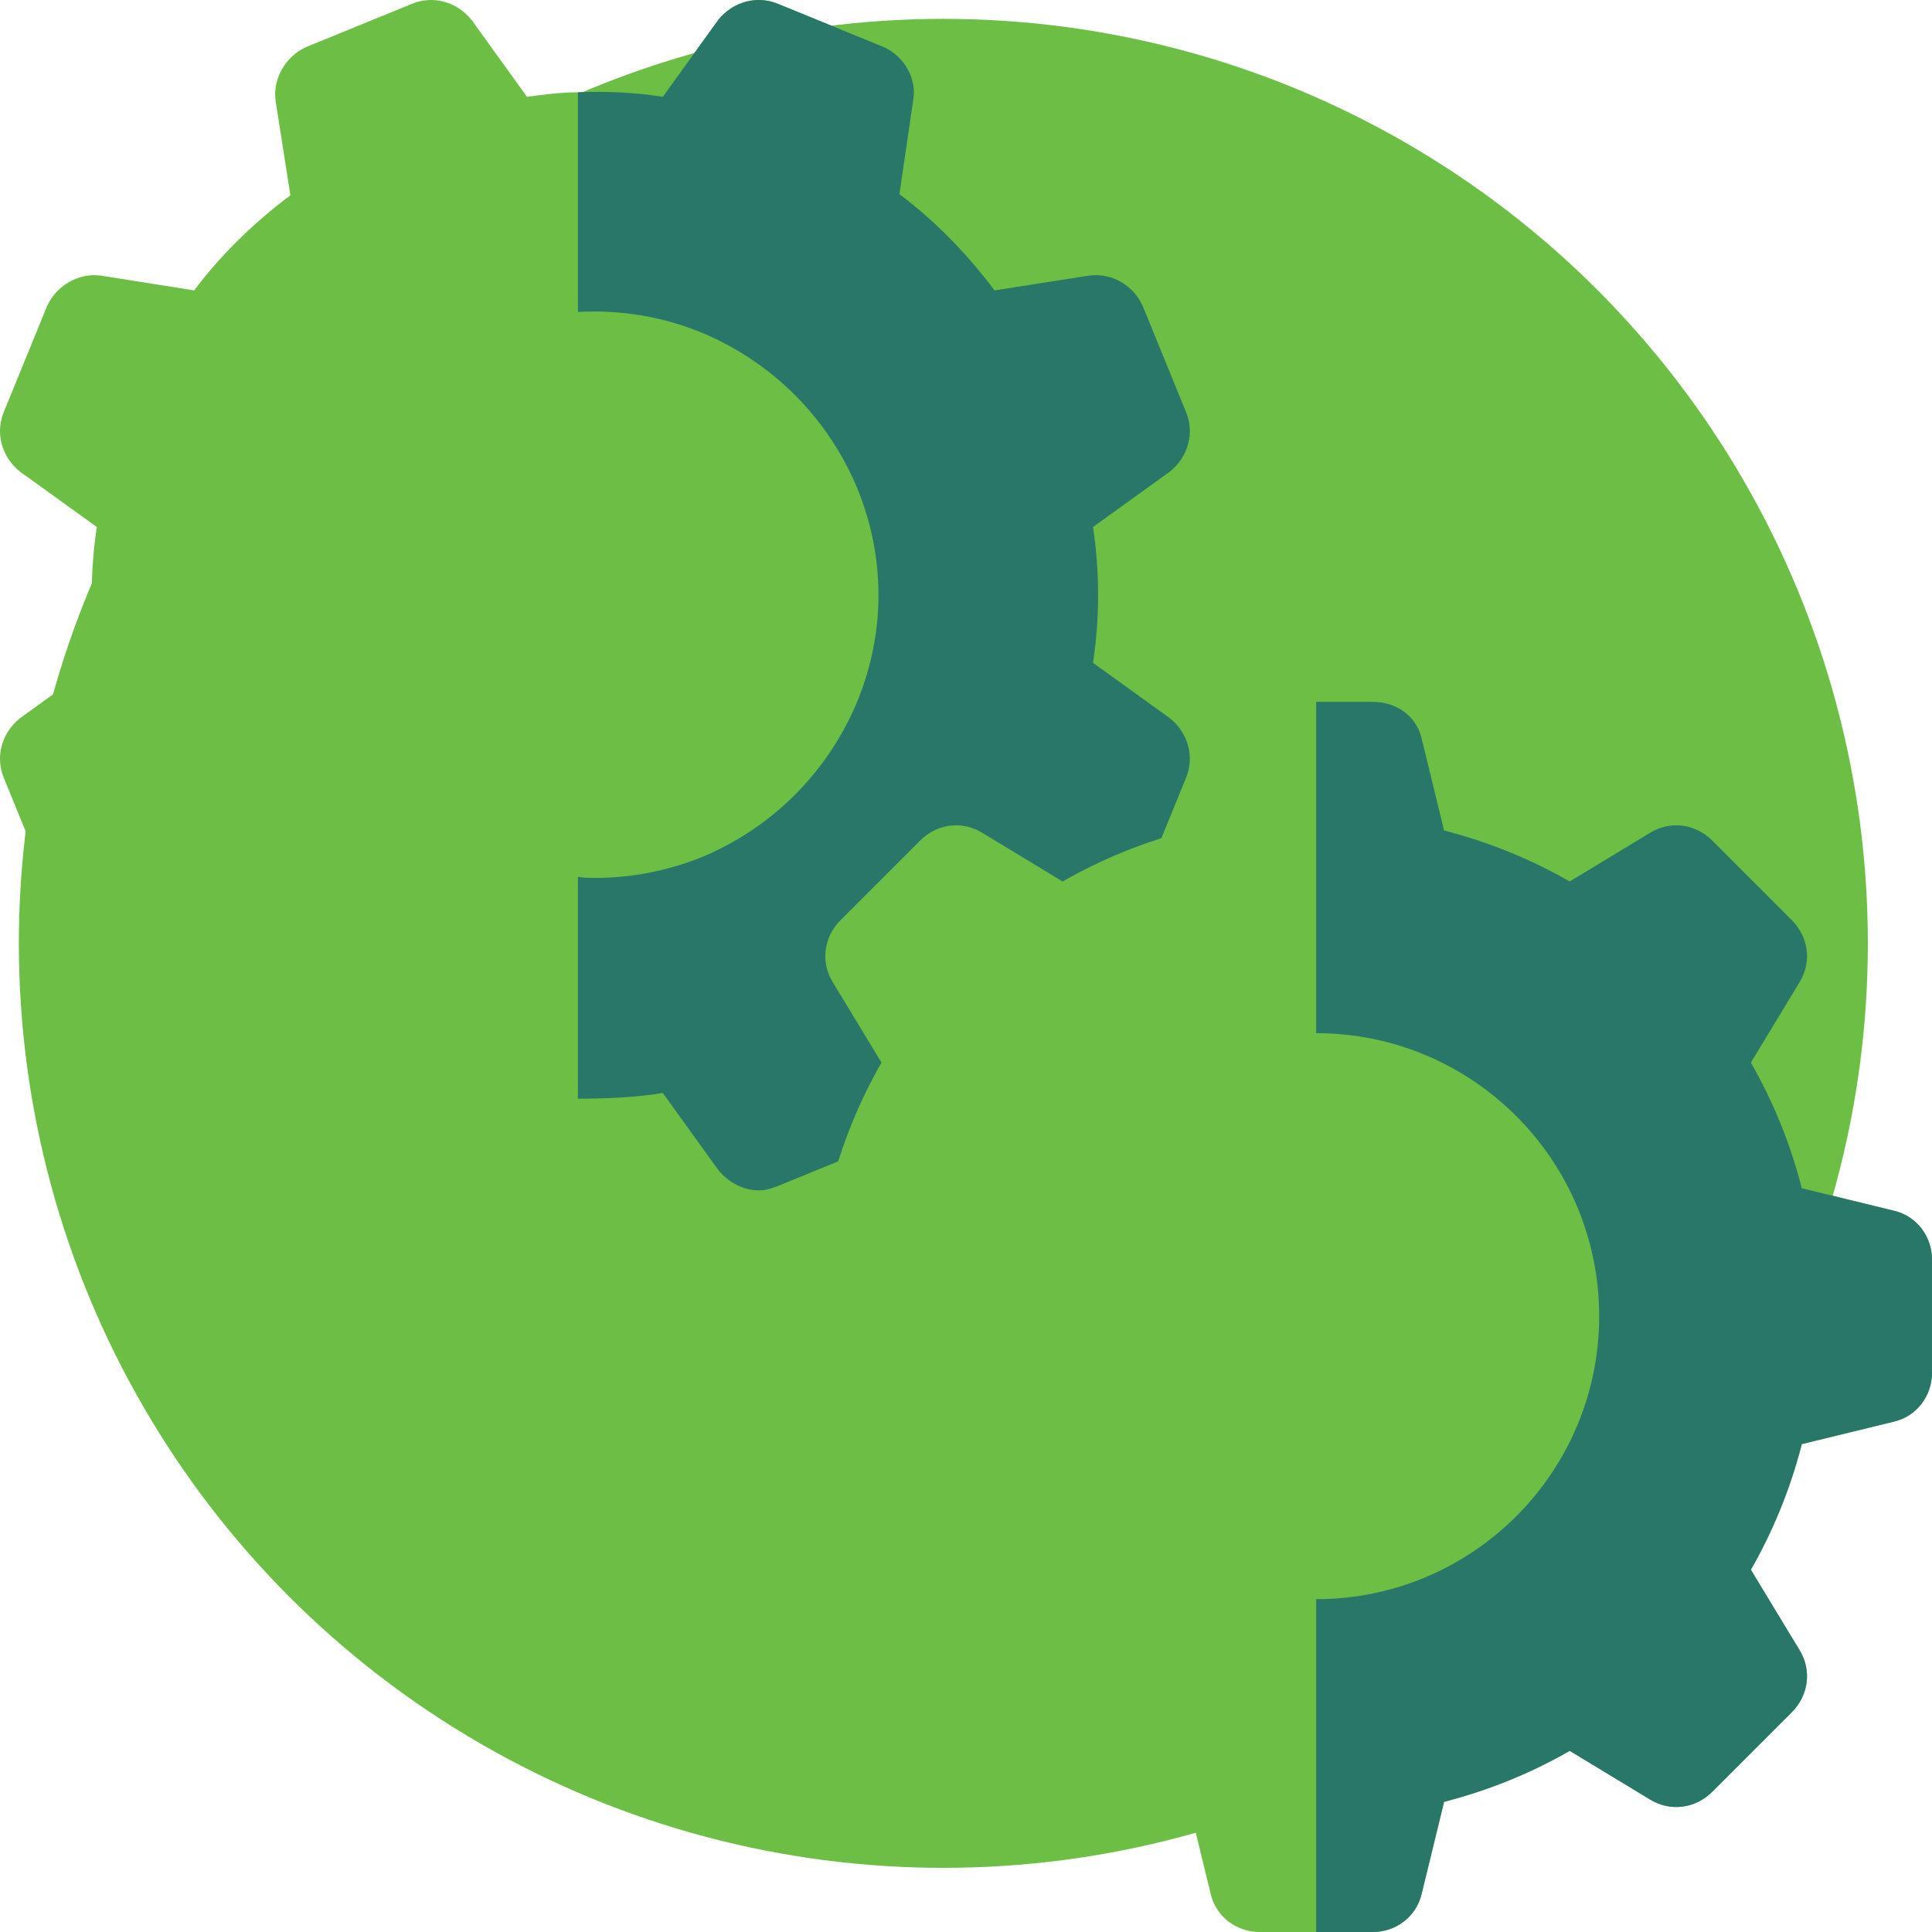 <svg class="letter-svg letter-svg-3" xmlns="http://www.w3.org/2000/svg" xmlns:xlink="http://www.w3.org/1999/xlink" version="1.1" id="Capa_1" x="0px" y="0px" viewBox="0 0 512.001 512.001" style="enable-background:new 0 0 512.001 512.001;" xml:space="preserve"><circle style="fill: #6cbe451f" cx="250" cy="250" r="245"/>
<g class="left-gear"><path style="fill:#6CBE45;" d="M289.659,175.66c1.8-12.001,1.8-24,0-36l20.4-14.7c4.801-3.9,6.601-10.201,4.2-15.899l-11.4-27.902  c-2.401-5.4-8.101-9-14.399-8.099l-24.901,3.9c-7.2-9.6-15.601-18.301-25.199-25.501l3.6-24.6c1.199-5.999-2.401-11.999-7.8-14.399  l-27.9-11.4c-5.7-2.401-12.001-0.601-15.901,4.2l-14.7,20.4c-7.5-1.199-15-1.5-22.5-1.199c-4.501,0-9,0.599-13.5,1.199l-14.7-20.4  c-3.9-4.801-10.201-6.601-15.899-4.2l-27.902,11.4c-5.4,2.401-9,8.401-8.099,14.399l3.9,24.901  c-9.6,7.2-18.301,15.601-25.501,25.201l-24.6-3.9c-5.999-0.901-11.999,2.699-14.399,8.099l-11.4,27.902  c-2.401,5.698-0.601,11.999,4.2,15.899l20.4,14.7c-1.8,12.001-1.8,24,0,36l-20.4,14.7c-4.801,3.9-6.601,10.199-4.2,15.899  l11.4,27.902c2.401,5.4,8.401,9,14.399,7.798l24.901-3.6c7.2,9.6,15.601,18.301,25.201,25.501l-3.9,24.6  c-0.901,5.999,2.699,11.999,8.099,14.399l27.902,11.4c5.698,2.401,12.299,0.601,15.899-4.2l14.7-20.4c4.501,0.601,9,1.199,13.5,1.5  c7.5,0,15-0.3,22.5-1.5l14.7,20.4c2.701,3.3,6.601,5.4,10.8,5.4c1.8,0,3.6-0.599,5.101-1.199l27.9-11.4  c5.4-2.401,9-8.401,7.8-14.399l-3.6-24.901c9.598-7.2,17.999-15.601,25.499-25.201l24.6,3.6c6.299,1.201,11.999-2.399,14.399-7.798  l11.4-27.902c2.401-5.7,0.601-11.999-4.2-15.899L289.659,175.66z M226.96,186.46c-7.8,18.3-22.202,32.701-40.501,40.499  c-9.6,3.9-19.2,5.7-28.799,5.7c-1.501,0-3.001,0-4.501-0.298c-27.9-1.501-53.401-18.602-64.799-45.901c-7.8-18.6-7.8-39,0-57.599  c7.798-18.3,22.2-32.701,40.499-40.499c7.8-3.301,15.899-5.402,24.3-5.7c11.4-0.601,22.5,1.199,33.3,5.7  c18.3,7.798,32.701,22.2,40.501,40.499C234.758,147.46,234.758,167.86,226.96,186.46z"/>
<path style="fill:#297768;" d="M310.058,190.36c4.801,3.9,6.601,10.199,4.2,15.899l-11.4,27.902c-2.401,5.4-8.101,9-14.399,7.798  l-24.6-3.6c-7.5,9.6-15.901,18.001-25.499,25.201l3.6,24.901c1.199,5.999-2.401,11.999-7.8,14.399l-27.9,11.4  c-1.501,0.601-3.301,1.199-5.101,1.199c-4.199,0-8.099-2.1-10.8-5.4l-14.7-20.4c-7.5,1.199-15,1.5-22.5,1.5V232.36  c1.5,0.298,2.999,0.298,4.501,0.298c9.598,0,19.199-1.8,28.799-5.7c18.3-7.798,32.701-22.2,40.501-40.499  c7.798-18.6,7.798-39,0-57.599c-7.8-18.3-22.202-32.701-40.501-40.499c-10.8-4.501-21.899-6.301-33.3-5.7v-58.2  c7.5-0.3,15,0,22.5,1.199l14.7-20.4c3.9-4.801,10.201-6.601,15.901-4.2l27.9,11.4c5.4,2.401,9,8.401,7.8,14.399l-3.6,24.6  c9.598,7.2,17.999,15.901,25.199,25.501l24.901-3.9c6.299-0.901,11.999,2.699,14.399,8.099l11.4,27.902  c2.401,5.698,0.601,11.999-4.2,15.899l-20.4,14.7c1.8,12.001,1.8,24,0,36L310.058,190.36z"/></g>
<g class="right-gear">
<path style="fill:#6CBE45;" d="M502.099,320.901l-24.6-6c-2.999-11.7-7.5-22.8-13.499-33.3l12.9-21.301  c3.3-5.4,2.399-12.001-2.1-16.5l-21-21c-4.501-4.501-11.1-5.4-16.5-2.1L416,233.6c-10.499-6-21.599-10.499-33.3-13.5l-6-24.598  c-1.5-6-6.899-9.5-12.9-9.5h-30c-6,0-11.4,3.5-12.9,9.5l-6,24.598c-11.7,3.001-22.8,7.5-33.3,13.5l-21.301-12.9  c-5.4-3.3-11.999-2.401-16.5,2.1l-21,21c-4.499,4.499-5.4,11.1-2.1,16.5l12.9,21.301C227.6,292.1,223.1,303.2,220.1,314.901l-24.6,6  c-6,1.5-9.501,6.899-9.501,12.9v30c0,6,3.5,11.4,9.501,12.9l24.6,6c2.999,11.699,7.5,22.8,13.499,33.3l-12.9,21.301  c-3.3,5.4-2.399,11.999,2.1,16.5l21,21c4.501,4.499,11.1,5.4,16.5,2.098l21.301-12.9c10.499,6,21.599,10.501,33.3,13.5l6,24.6  c1.5,6,6.899,9.901,12.9,9.901h30c6,0,11.4-3.9,12.9-9.901l6-24.6c11.7-2.999,22.8-7.5,33.3-13.5l21.301,12.9  c5.4,3.301,11.999,2.401,16.5-2.098l21-21c4.499-4.501,5.4-11.1,2.1-16.5l-12.9-21.301C470,405.502,474.5,394.4,477.5,382.701  l24.6-6c6-1.5,9.901-6.899,9.901-12.9v-30C512,327.801,508.1,322.401,502.099,320.901z M348.8,423.801c-41.4,0-75-33.6-75-75  s33.6-75,75-75s75,33.6,75,75S390.2,423.801,348.8,423.801z"/>
<path style="fill:#297768;" d="M512,333.801v30c0,6-3.9,11.4-9.901,12.9l-24.6,6C474.5,394.4,469.999,405.5,464,416l12.9,21.301  c3.3,5.4,2.399,11.999-2.1,16.5l-21,21c-4.501,4.499-11.1,5.4-16.5,2.098L416,464c-10.499,6-21.599,10.501-33.3,13.5l-6,24.6  c-1.5,6-6.899,9.901-12.9,9.901h-15v-88.2c41.4,0,75-33.6,75-75s-33.6-75-75-75v-87.8h15c6,0,11.4,3.5,12.9,9.5l6,24.598  c11.7,3.001,22.8,7.5,33.3,13.5l21.301-12.9c5.4-3.3,11.999-2.401,16.5,2.1l21,21c4.499,4.499,5.4,11.1,2.1,16.5l-12.9,21.301  C470,292.099,474.5,303.199,477.5,314.9l24.6,6C508.1,322.401,512,327.801,512,333.801z"/>
</g>
</svg>